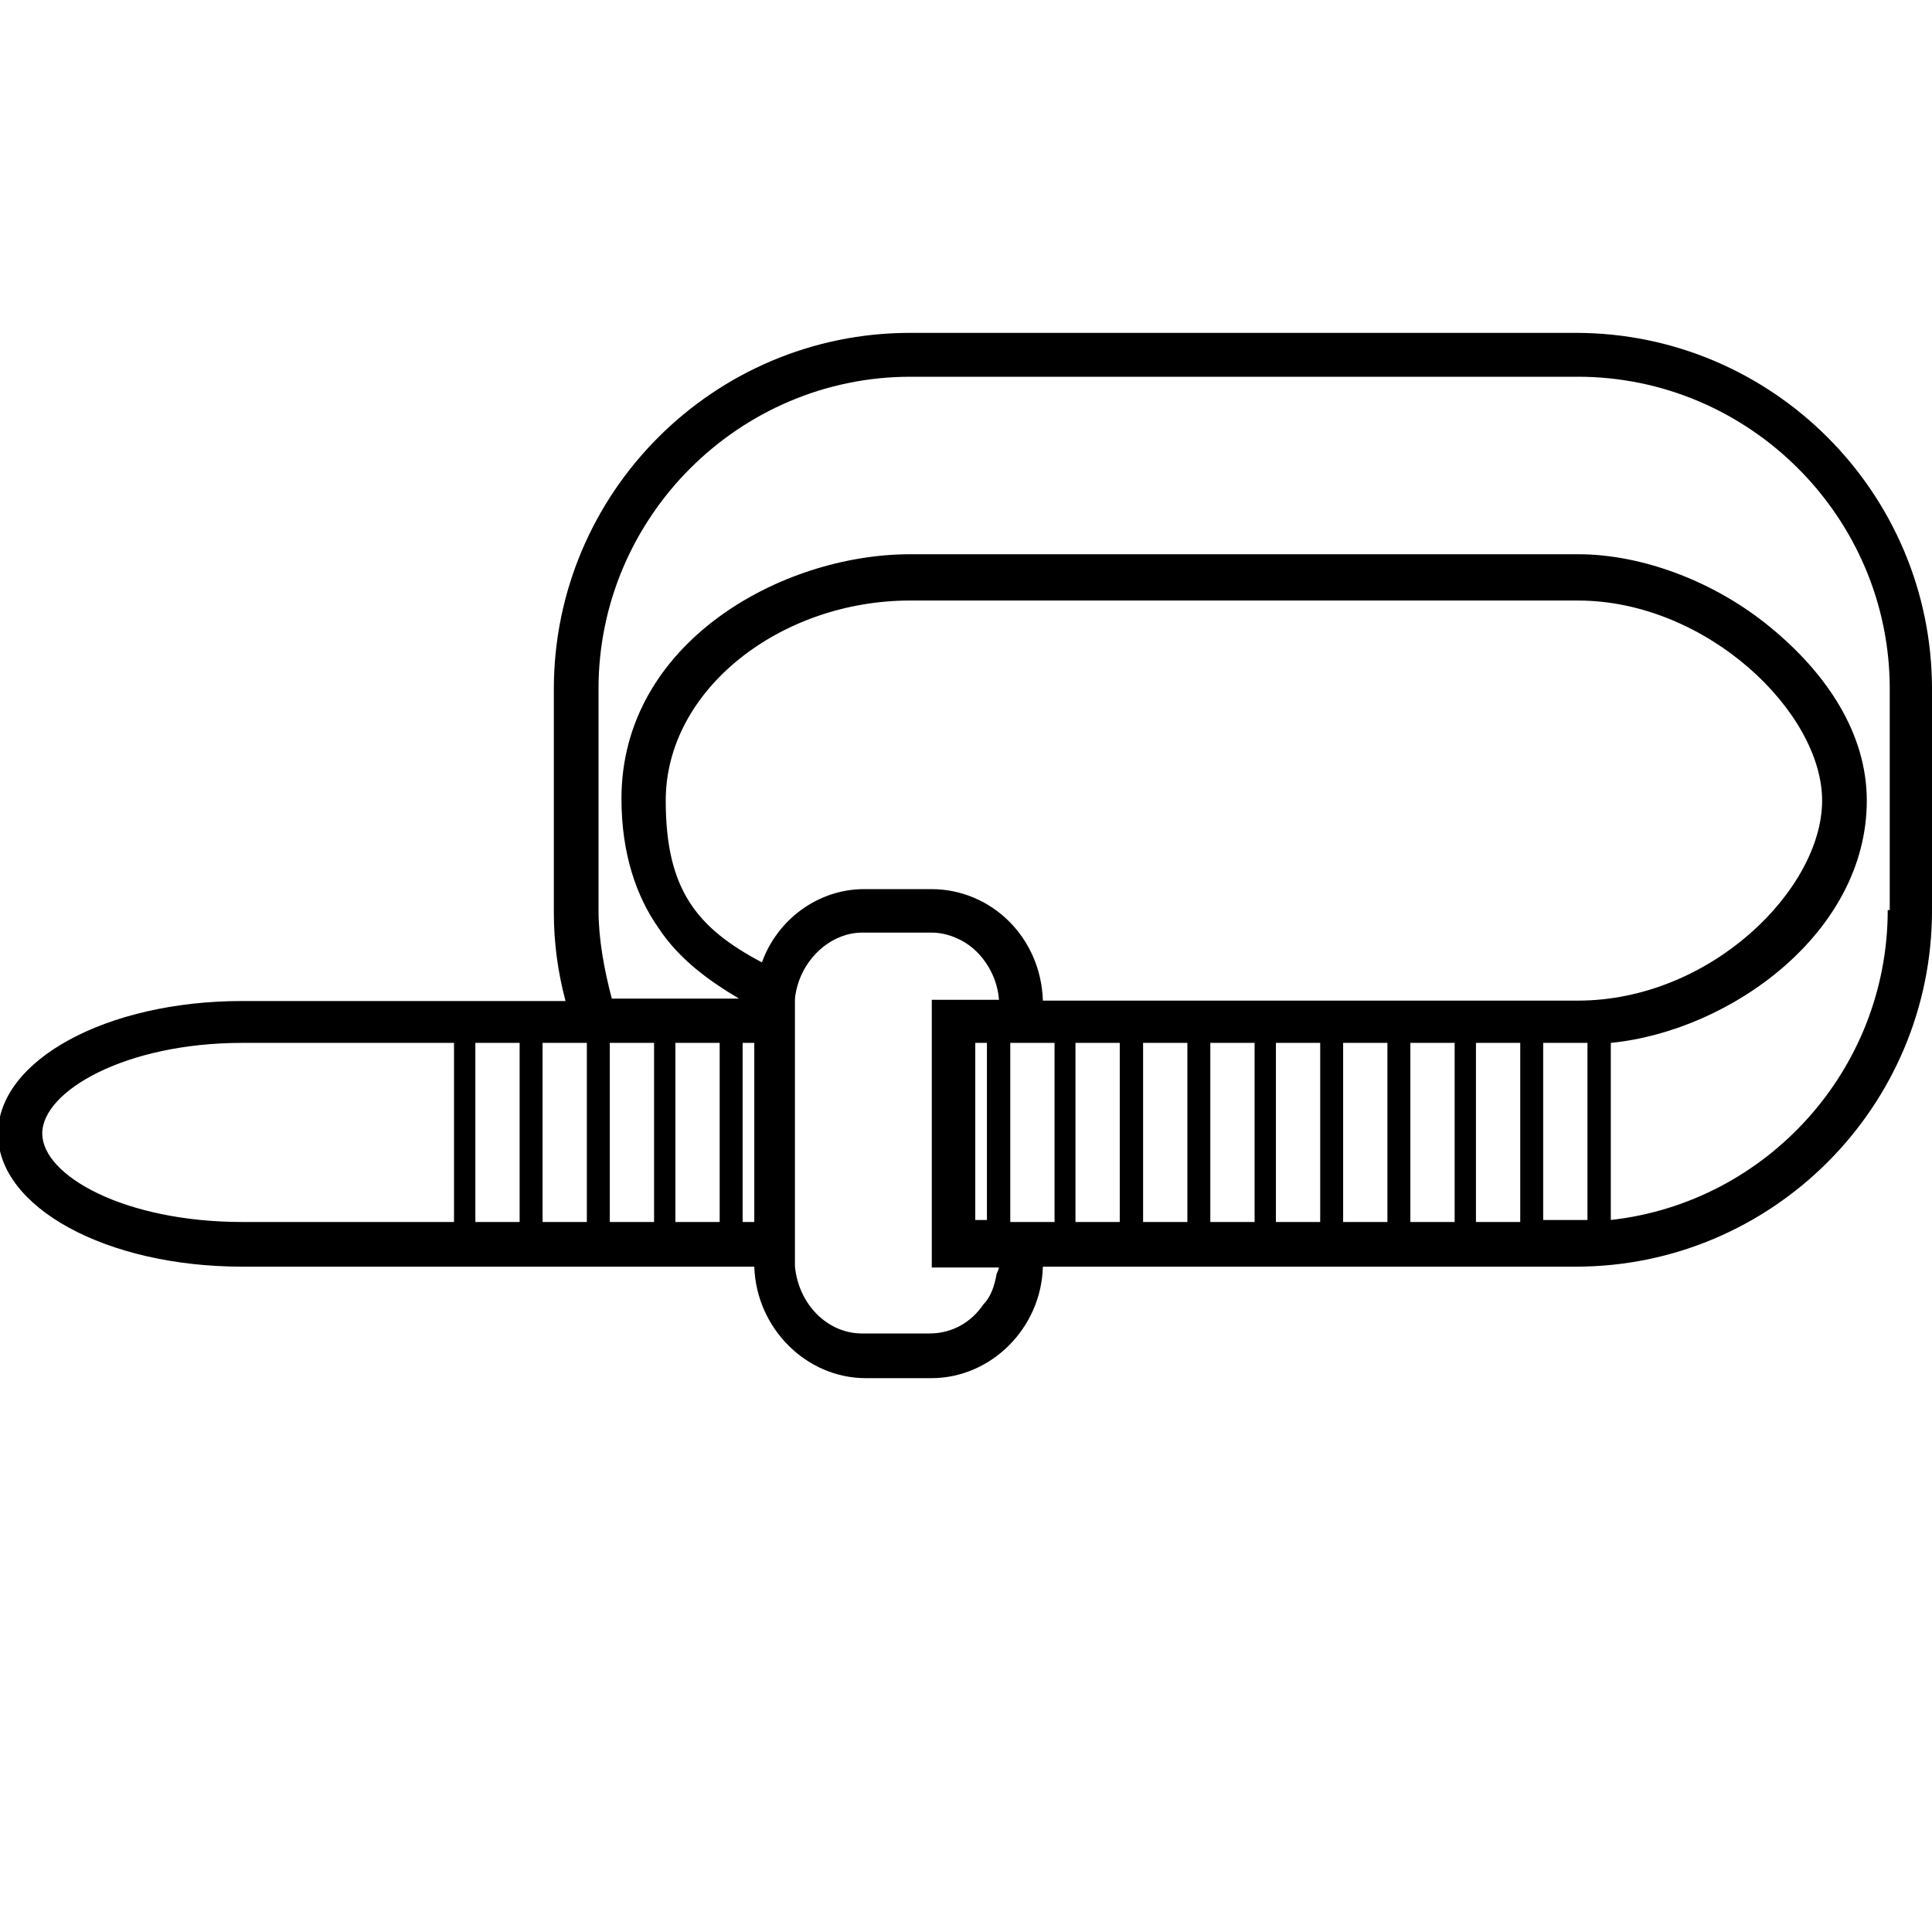 <?xml version="1.0" encoding="utf-8"?>
<!-- Generator: Adobe Illustrator 23.1.0, SVG Export Plug-In . SVG Version: 6.00 Build 0)  -->
<svg version="1.1" id="Слой_1" xmlns="http://www.w3.org/2000/svg" xmlns:xlink="http://www.w3.org/1999/xlink" x="0px" y="0px"
	 viewBox="0 0 480 480" style="enable-background:new 0 0 480 480;" xml:space="preserve">
<path d="M391.5,82.7H226.1c-48.8,0-88.5,39.7-88.5,88.5v55.5c0,7.6,1,14.8,2.9,22H60.2c-33.9,0-60.7,14.8-60.7,33
	c0,18.2,26.8,33,60.7,33h127.2c0.5,15.3,12.9,27.7,27.7,27.7h16.3c14.8,0,27.3-12.4,27.7-27.7h132.4c48.8,0,88.5-39.7,88.5-88.5v-55
	C480,122.4,440.3,82.7,391.5,82.7z M112.8,303.6H60.2c-29.2,0-49.7-11.5-49.7-22s20.6-22.5,49.7-22.5h52.6V303.6z M129.1,303.6h-11
	v-44.5h11V303.6z M145.8,303.6h-11v-44.5h11V303.6z M162.5,303.6h-11v-44.5h11V303.6z M178.8,303.6h-11v-44.5h11V303.6z
	 M187.4,303.6h-2.9v-44.5h2.9V303.6z M189.3,239.1c-16.3-8.6-23.9-18.2-23.9-40.2c0-27.7,28.7-49.7,60.7-49.7H392
	c32,0,60.7,27.7,60.7,49.7S425,248.6,392,248.6H259.1c-0.5-15.8-12.9-27.7-27.7-27.7h-16.7C203.2,220.9,193.1,228.5,189.3,239.1z
	 M247.6,316.5L247.6,316.5c-0.5,2.9-1.4,5.7-3.3,7.6c-2.9,4.3-7.6,7.2-13.4,7.2h-16.7c-8.6,0-15.8-7.2-16.7-16.7c0-0.5,0-1,0-1
	v-64.1c0-0.5,0-1,0-1c0-1.4,0.5-3.3,1-4.8c2.4-6.7,8.6-12,15.8-12h17.2c1.9,0,4.3,0.5,6.2,1.4c5.7,2.4,10,8.6,10.5,15.3h-16.7v66.5
	h16.7C248.1,315.1,248.1,315.5,247.6,316.5z M245.2,259.1v44h-2.9v-44H245.2z M262,303.6h-11v-44.5h11V303.6z M278.2,303.6h-11
	v-44.5h11V303.6z M295,303.6h-11v-44.5h11V303.6z M311.7,303.6h-11v-44.5h11V303.6z M328,303.6h-11v-44.5h11V303.6z M344.7,303.6
	h-11v-44.5h11V303.6z M361.4,303.6h-11v-44.5h11V303.6z M377.7,303.6h-11v-44.5h11V303.6z M394.4,259.1v44c-1,0-1.9,0-2.9,0h-8.1
	v-44h8.1C392.5,259.1,393.5,259.1,394.4,259.1L394.4,259.1z M469,226.1c0,39.7-30.1,72.7-68.8,77v-44c29.6-2.9,63.6-27.3,63.6-60.2
	c0-16.7-10-31.6-23.9-43c-13.9-11.5-32-18.2-47.8-18.2H226.1c-32,0-71.7,22-71.7,60.7c0,13.9,3.8,24.4,9.1,32
	c5.3,8.1,12.9,13.4,20.1,17.7H152c-1.9-7.2-3.3-14.8-3.3-22v-55c0-42.6,34.9-77.5,77.5-77.5H392c42.6,0,77.5,34.9,77.5,77.5v55H469z
	"/>
</svg>
